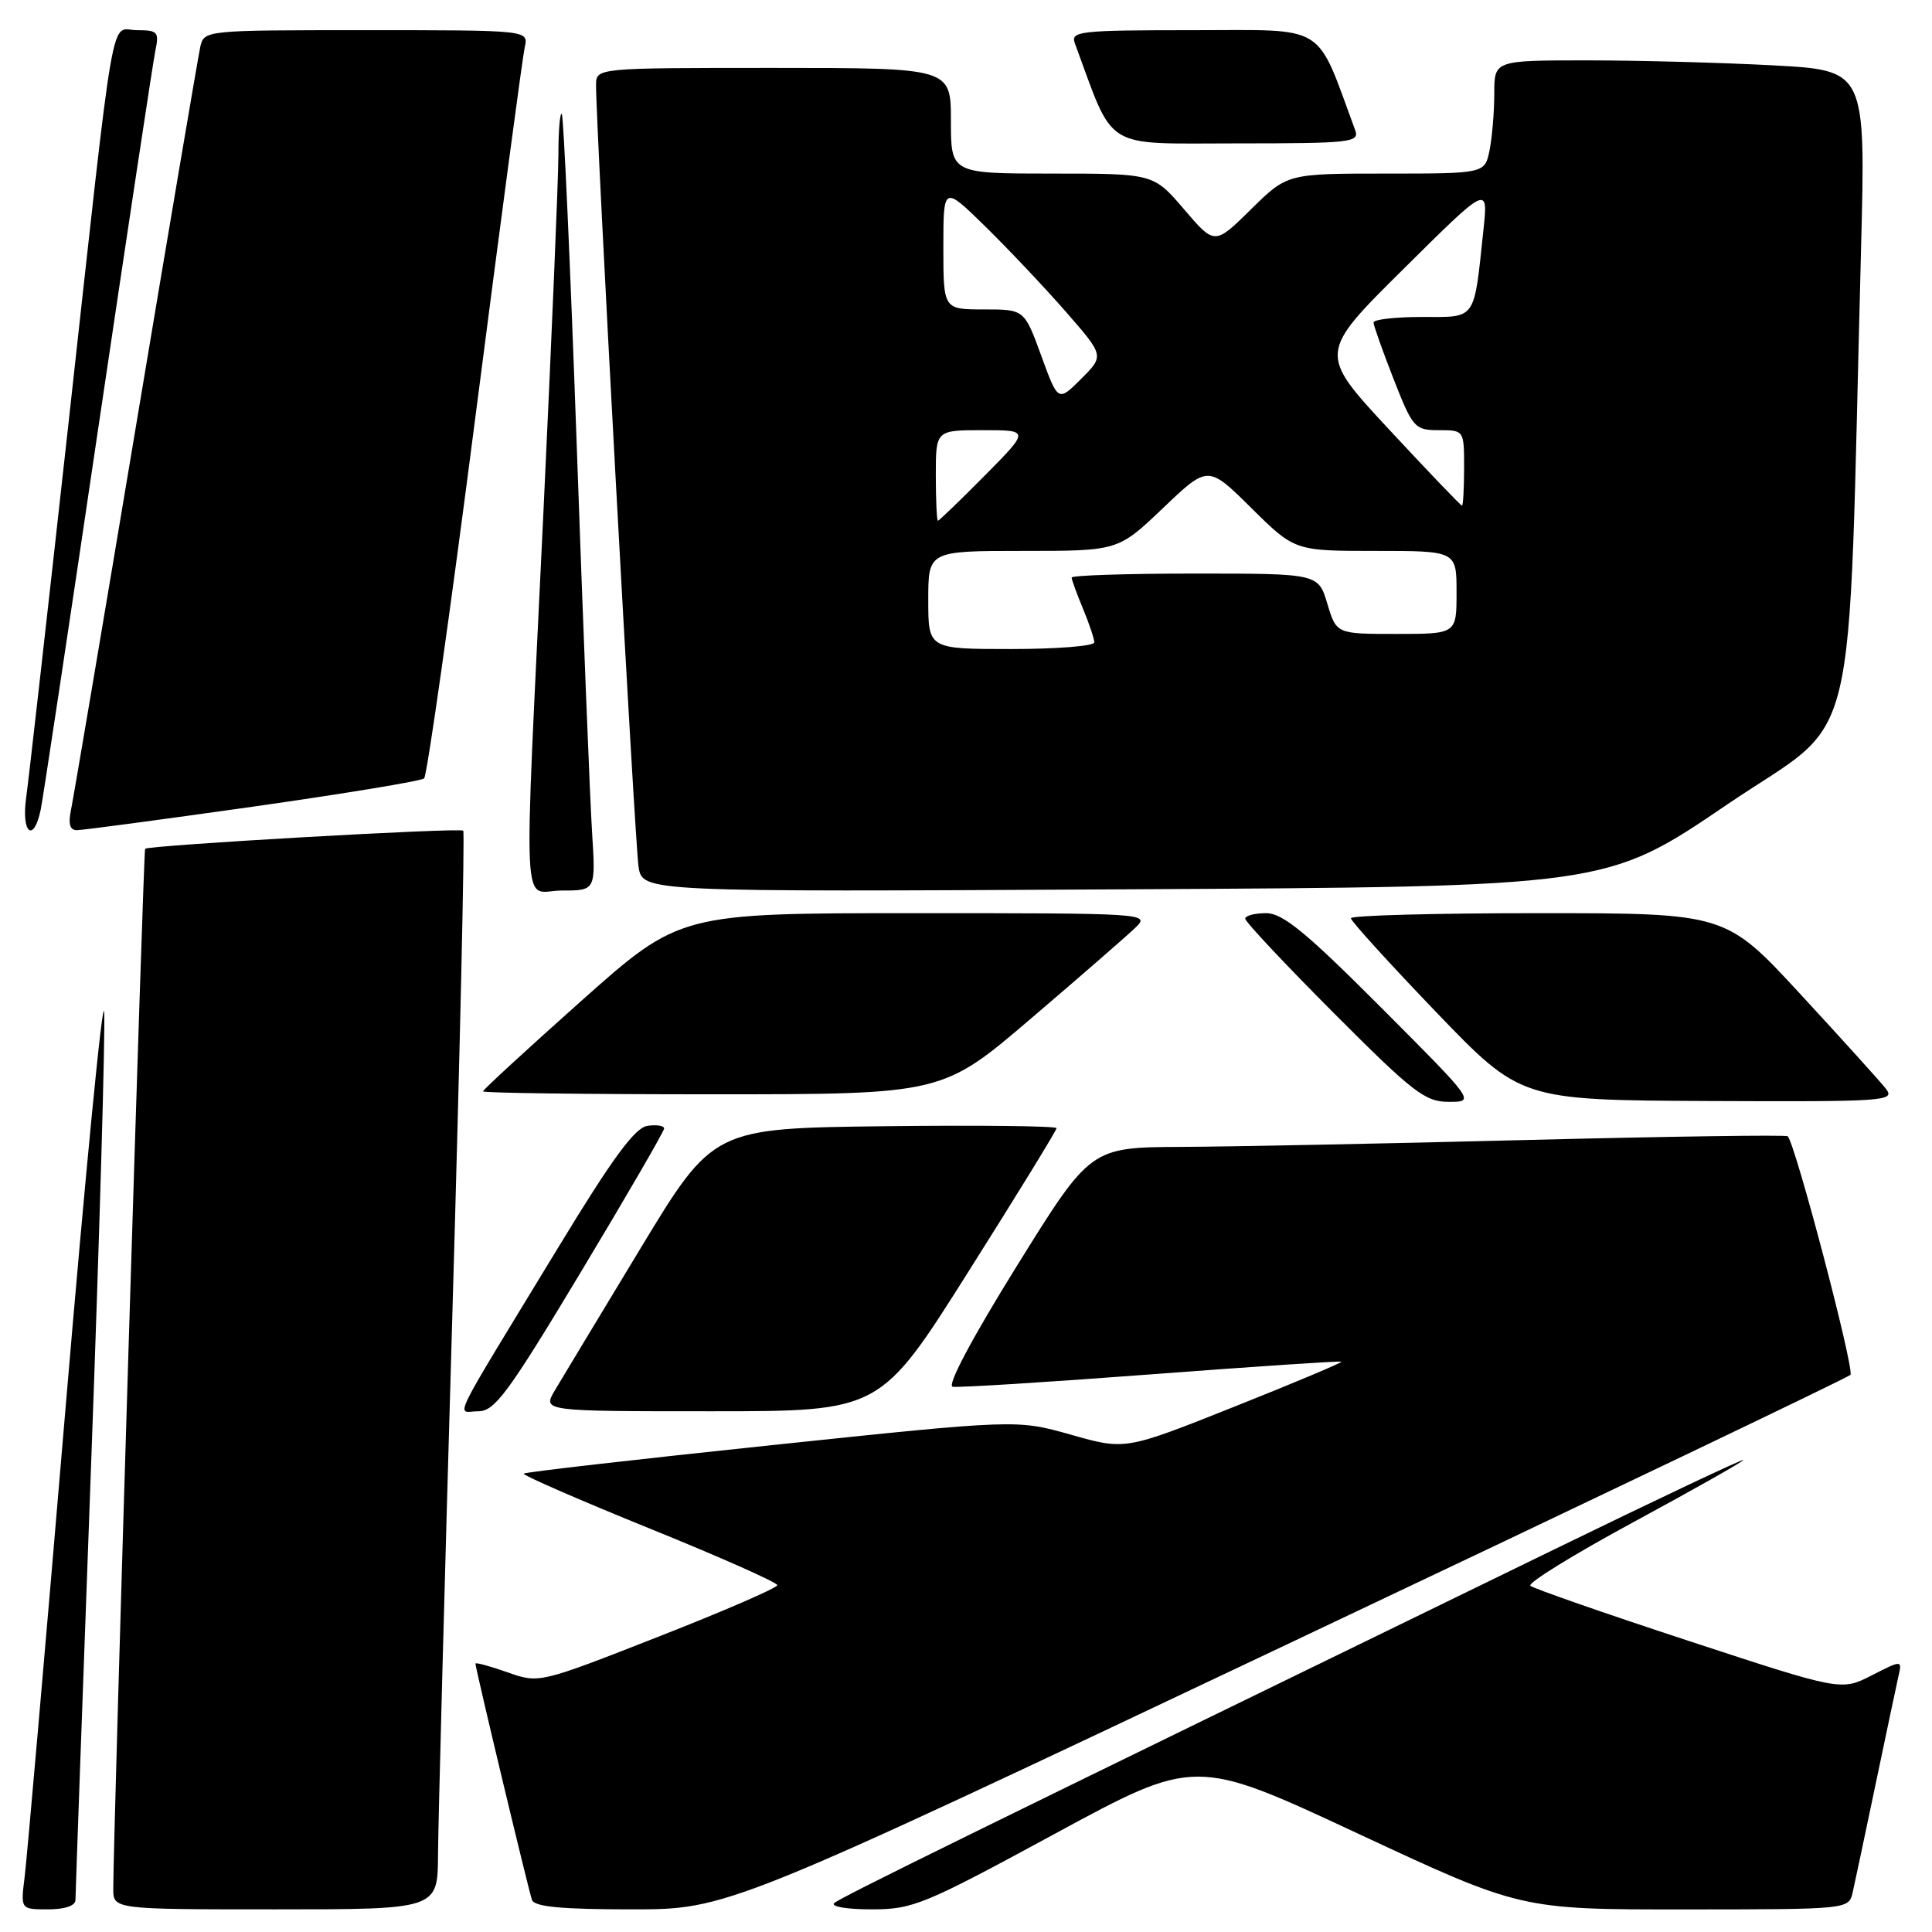 <?xml version="1.0" encoding="UTF-8" standalone="no"?>
<!DOCTYPE svg PUBLIC "-//W3C//DTD SVG 1.1//EN" "http://www.w3.org/Graphics/SVG/1.1/DTD/svg11.dtd" >
<svg xmlns="http://www.w3.org/2000/svg" xmlns:xlink="http://www.w3.org/1999/xlink" version="1.1" viewBox="0 0 256 256">
 <g >
 <path fill="currentColor"
d=" M 10.00 251.75 C 10.00 251.06 10.92 225.37 12.05 194.65 C 13.18 163.93 13.97 136.70 13.80 134.15 C 13.64 131.59 11.32 155.38 8.65 187.00 C 5.98 218.62 3.56 246.41 3.26 248.75 C 2.73 253.00 2.73 253.00 6.36 253.00 C 8.61 253.00 10.00 252.52 10.00 251.75 Z  M 58.04 245.75 C 58.06 241.76 58.91 209.70 59.93 174.50 C 60.95 139.30 61.60 110.30 61.38 110.07 C 60.98 109.64 19.77 111.99 19.23 112.47 C 19.00 112.67 15.03 242.22 15.01 250.25 C 15.00 253.00 15.00 253.00 36.50 253.00 C 58.00 253.00 58.00 253.00 58.04 245.75 Z  M 170.45 217.93 C 211.18 198.65 244.81 182.56 245.19 182.18 C 245.79 181.59 237.89 151.53 236.88 150.56 C 236.67 150.36 221.20 150.58 202.50 151.05 C 183.80 151.53 163.10 151.94 156.50 151.97 C 144.50 152.03 144.50 152.03 134.73 167.76 C 128.80 177.31 125.46 183.60 126.23 183.75 C 126.93 183.89 138.75 183.15 152.50 182.11 C 166.25 181.07 177.61 180.31 177.74 180.43 C 177.87 180.55 171.48 183.24 163.54 186.40 C 149.11 192.15 149.11 192.15 141.92 190.11 C 134.73 188.08 134.73 188.08 102.25 191.49 C 84.38 193.37 69.60 195.06 69.40 195.26 C 69.20 195.46 76.68 198.72 86.02 202.51 C 95.36 206.29 103.00 209.69 103.00 210.04 C 103.00 210.40 95.90 213.48 87.22 216.88 C 71.44 223.07 71.44 223.07 67.22 221.58 C 64.90 220.76 63.00 220.25 63.00 220.44 C 63.00 221.08 70.03 250.46 70.49 251.75 C 70.82 252.66 74.39 253.00 83.67 253.00 C 96.40 253.00 96.40 253.00 170.45 217.93 Z  M 139.84 242.95 C 158.38 232.90 158.38 232.90 179.94 242.96 C 201.50 253.02 201.50 253.02 223.23 253.01 C 244.94 253.00 244.96 253.00 245.49 250.75 C 245.77 249.51 247.13 243.10 248.51 236.50 C 249.89 229.90 251.25 223.47 251.53 222.22 C 252.06 219.93 252.06 219.93 248.01 222.00 C 243.96 224.06 243.96 224.06 223.73 217.42 C 212.60 213.77 203.18 210.48 202.78 210.12 C 202.39 209.76 208.58 205.94 216.53 201.64 C 224.49 197.33 231.00 193.65 231.00 193.46 C 231.00 193.26 219.64 198.63 205.75 205.40 C 128.04 243.23 111.41 251.40 110.55 252.16 C 110.02 252.63 112.21 253.00 115.45 253.00 C 120.98 253.00 122.36 252.43 139.84 242.95 Z  M 76.94 168.60 C 83.02 158.48 88.00 149.90 88.00 149.53 C 88.00 149.16 87.00 149.00 85.79 149.18 C 84.13 149.42 81.18 153.43 74.04 165.18 C 59.19 189.61 60.46 187.00 63.38 187.00 C 65.56 187.00 67.32 184.60 76.94 168.60 Z  M 128.32 168.50 C 134.75 158.33 140.00 149.77 140.00 149.49 C 140.00 149.20 129.76 149.08 117.25 149.23 C 94.50 149.50 94.50 149.50 84.82 165.50 C 79.49 174.30 74.41 182.74 73.51 184.25 C 71.89 187.00 71.89 187.00 94.27 187.00 C 116.65 187.00 116.65 187.00 128.32 168.50 Z  M 183.00 133.50 C 173.04 123.52 169.97 121.00 167.77 121.00 C 166.24 121.00 165.00 121.33 165.00 121.73 C 165.00 122.14 170.28 127.76 176.73 134.23 C 187.25 144.78 188.83 146.00 191.97 146.00 C 195.47 146.00 195.47 146.00 183.00 133.50 Z  M 249.88 144.25 C 249.12 143.29 244.04 137.66 238.58 131.75 C 228.66 121.00 228.66 121.00 203.83 121.00 C 190.17 121.00 179.00 121.30 179.00 121.67 C 179.00 122.04 184.06 127.61 190.25 134.06 C 201.50 145.77 201.50 145.77 226.37 145.89 C 249.92 145.99 251.17 145.91 249.88 144.25 Z  M 136.68 134.90 C 143.18 129.35 149.39 123.95 150.47 122.90 C 152.41 121.03 151.94 121.00 121.27 121.00 C 90.09 121.00 90.09 121.00 77.04 132.61 C 69.87 139.00 64.00 144.40 64.00 144.61 C 64.00 144.83 77.69 145.00 94.43 145.00 C 124.87 145.00 124.87 145.00 136.68 134.90 Z  M 78.45 110.25 C 78.18 105.99 77.26 82.93 76.42 59.02 C 75.57 35.11 74.68 15.35 74.44 15.10 C 74.20 14.86 73.99 17.33 73.99 20.58 C 73.98 23.84 73.08 45.17 72.00 68.00 C 69.35 123.76 69.07 118.00 74.47 118.00 C 78.94 118.00 78.94 118.00 78.45 110.25 Z  M 228.80 106.64 C 246.70 94.47 244.77 102.47 246.60 32.91 C 247.21 9.32 247.21 9.32 234.95 8.66 C 228.20 8.30 217.13 8.00 210.34 8.00 C 198.00 8.00 198.00 8.00 198.00 12.38 C 198.00 14.78 197.72 18.16 197.38 19.88 C 196.75 23.00 196.75 23.00 183.66 23.00 C 170.57 23.00 170.57 23.00 165.76 27.74 C 160.95 32.48 160.95 32.48 156.90 27.74 C 152.84 23.00 152.84 23.00 139.42 23.00 C 126.00 23.00 126.00 23.00 126.00 16.00 C 126.00 9.00 126.00 9.00 102.50 9.00 C 79.00 9.00 79.00 9.00 78.98 11.25 C 78.93 16.18 84.12 111.72 84.61 114.84 C 85.13 118.19 85.13 118.19 148.97 117.84 C 212.82 117.50 212.82 117.50 228.80 106.64 Z  M 5.40 107.25 C 5.71 105.74 9.12 83.12 12.98 57.00 C 16.85 30.88 20.27 8.26 20.58 6.75 C 21.11 4.23 20.90 4.00 18.17 4.00 C 14.51 4.00 15.40 -1.14 9.03 56.50 C 6.29 81.25 3.79 103.41 3.46 105.75 C 2.81 110.46 4.48 111.75 5.40 107.25 Z  M 33.50 106.89 C 45.60 105.17 55.81 103.49 56.20 103.14 C 56.58 102.79 59.63 81.35 62.96 55.50 C 66.29 29.65 69.25 7.49 69.53 6.25 C 70.04 4.00 70.04 4.00 48.54 4.00 C 27.06 4.00 27.04 4.00 26.53 6.25 C 26.26 7.49 22.42 30.10 18.01 56.50 C 13.60 82.90 9.73 105.74 9.42 107.25 C 9.02 109.16 9.25 110.00 10.17 110.00 C 10.90 110.01 21.40 108.60 33.50 106.89 Z  M 179.57 17.25 C 174.26 2.88 176.06 4.00 158.15 4.00 C 142.99 4.00 141.83 4.13 142.43 5.75 C 147.74 20.12 145.94 19.00 163.85 19.00 C 179.01 19.00 180.17 18.87 179.57 17.25 Z  M 123.00 79.50 C 123.00 73.00 123.00 73.00 135.57 73.00 C 148.15 73.00 148.15 73.00 154.11 67.32 C 160.07 61.63 160.07 61.63 165.81 67.32 C 171.56 73.00 171.56 73.00 182.28 73.00 C 193.00 73.00 193.00 73.00 193.00 78.50 C 193.00 84.00 193.00 84.00 185.04 84.00 C 177.08 84.00 177.08 84.00 175.88 80.00 C 174.68 76.00 174.68 76.00 158.34 76.00 C 149.35 76.00 142.00 76.24 142.00 76.53 C 142.00 76.82 142.68 78.68 143.50 80.65 C 144.32 82.63 145.00 84.64 145.00 85.12 C 145.00 85.60 140.05 86.00 134.00 86.00 C 123.00 86.00 123.00 86.00 123.00 79.50 Z  M 124.00 63.00 C 124.00 57.00 124.00 57.00 130.22 57.00 C 136.44 57.00 136.44 57.00 130.50 63.00 C 127.23 66.30 124.44 69.00 124.28 69.00 C 124.13 69.00 124.00 66.30 124.00 63.00 Z  M 184.06 56.91 C 174.69 46.82 174.69 46.82 185.95 35.66 C 197.20 24.50 197.20 24.50 196.56 30.50 C 195.27 42.61 195.70 42.00 188.42 42.00 C 184.89 42.00 182.00 42.33 182.00 42.73 C 182.00 43.12 183.20 46.50 184.66 50.23 C 187.20 56.71 187.46 57.00 190.66 57.00 C 194.00 57.00 194.00 57.00 194.00 62.00 C 194.00 64.75 193.87 67.00 193.72 67.00 C 193.56 67.00 189.22 62.46 184.06 56.91 Z  M 137.97 47.13 C 135.73 41.00 135.73 41.00 130.37 41.00 C 125.00 41.00 125.00 41.00 125.00 32.78 C 125.00 24.57 125.00 24.57 130.58 30.03 C 133.65 33.04 138.44 38.12 141.24 41.32 C 146.32 47.14 146.32 47.14 143.26 50.20 C 140.20 53.26 140.20 53.26 137.97 47.13 Z "/>
</g>
</svg>